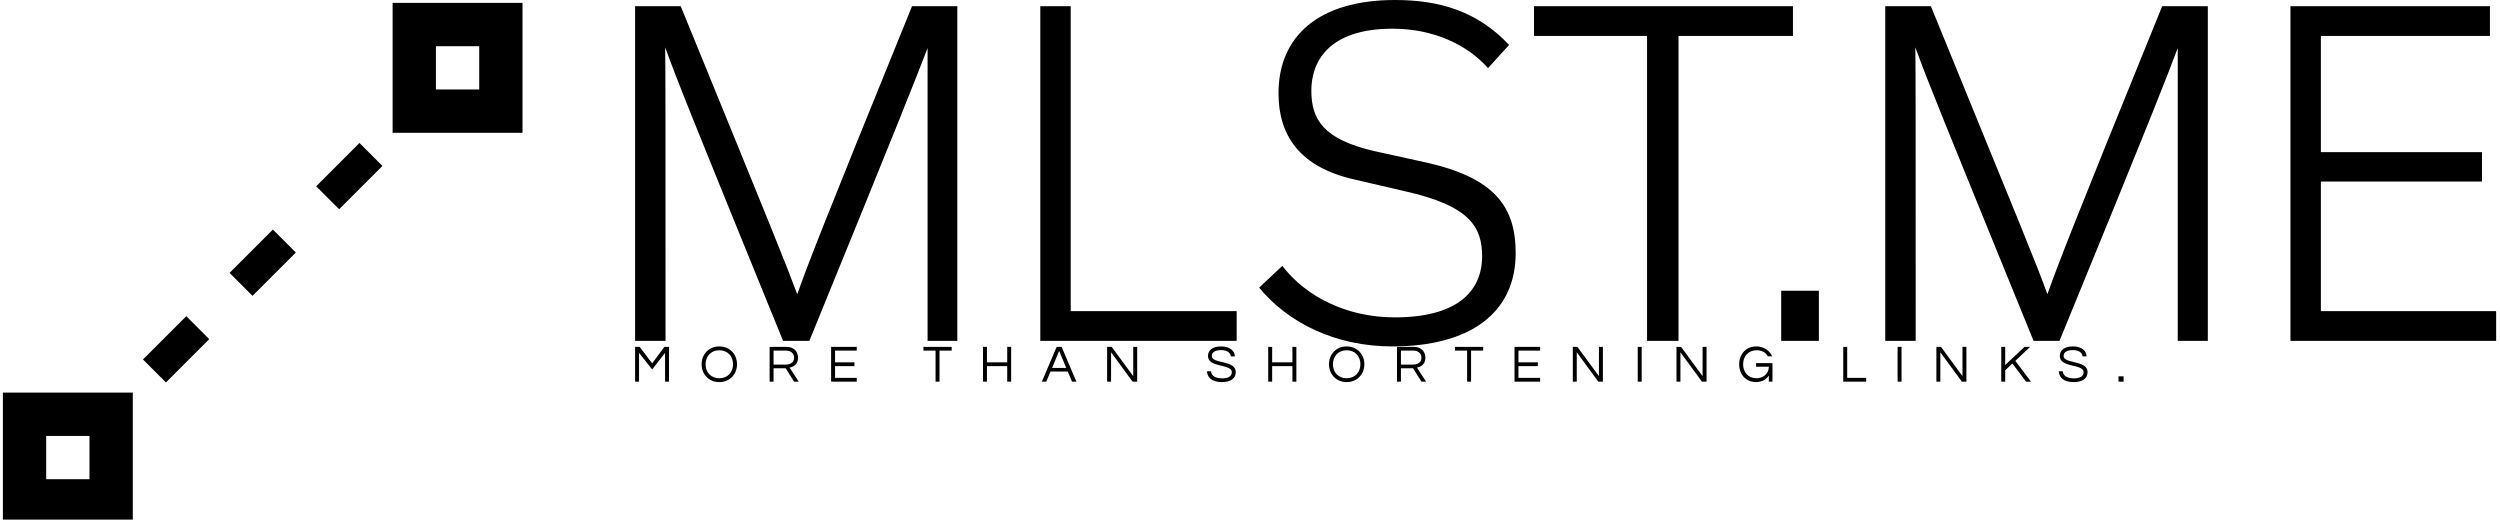 <svg data-v-423bf9ae="" xmlns="http://www.w3.org/2000/svg" viewBox="0 0 433 90" class="iconLeftSlogan"><!----><!----><!----><g data-v-423bf9ae="" id="a5c97163-dfb7-4cc3-8379-6527980cd788" fill="black" transform="matrix(5.988,0,0,5.988,102.874,-21.796)"><path d="M2.07 13.50C2.07 7.24 2.07 5.61 2.06 5.01C2.44 6.05 2.74 6.80 5.47 13.50L6.23 13.50C8.97 6.79 9.25 6.06 9.65 5.03L9.65 13.50L10.51 13.50L10.51 3.82L9.20 3.82C6.47 10.53 6.20 11.26 5.88 12.15C5.54 11.24 5.24 10.50 2.51 3.82L1.19 3.82L1.19 13.50ZM18.59 13.50L18.59 12.64L13.79 12.64L13.79 3.82L12.91 3.82L12.91 13.50ZM19.24 11.96C20.08 12.98 21.45 13.66 23.09 13.66C25.33 13.66 26.66 12.70 26.66 10.96C26.66 9.60 26.03 8.78 24.07 8.34L22.57 8.01C21.11 7.67 20.75 7.11 20.75 6.26C20.75 5.46 21.21 4.47 23.10 4.47C24.29 4.47 25.27 4.94 25.86 5.61L26.47 4.94C25.54 3.95 24.43 3.64 23.17 3.64C20.97 3.64 19.80 4.68 19.80 6.34C19.80 7.57 20.43 8.48 21.99 8.83L23.45 9.17C25.34 9.59 25.69 10.21 25.69 11.06C25.69 11.87 25.20 12.82 23.16 12.82C21.78 12.82 20.59 12.22 19.91 11.33ZM31.37 13.50L31.37 4.68L34.68 4.68L34.68 3.82L27.19 3.82L27.19 4.68L30.46 4.68L30.46 13.50ZM35.43 13.50L35.43 12.05L34.34 12.05L34.34 13.50ZM38.23 13.50C38.23 7.24 38.23 5.61 38.22 5.01C38.60 6.05 38.91 6.80 41.64 13.50L42.39 13.50C45.14 6.79 45.42 6.06 45.81 5.03L45.81 13.50L46.68 13.50L46.68 3.82L45.36 3.82C42.63 10.53 42.36 11.26 42.04 12.15C41.71 11.24 41.40 10.50 38.67 3.82L37.35 3.82L37.35 13.50ZM55.02 13.50L55.02 12.64L49.95 12.64L49.95 8.89L54.61 8.89L54.61 8.04L49.95 8.04L49.95 4.68L54.84 4.68L54.84 3.82L49.07 3.82L49.07 13.50Z"></path></g><!----><g data-v-423bf9ae="" id="3cf07975-5fa9-40a6-be12-23b7b9693769" transform="matrix(3.75,0,0,3.75,36.125,-20.125)" stroke="none" fill="black"><path d="M8.5 5.5v6h6v-6h-6zm4 4h-2v-2h2v2zM-9.5 29.5h6v-6h-6v6zm2-4h2v2h-2v-2zM-1.97 23.03l-1.06-1.06 2-2 1.06 1.06zM2.03 19.03L.97 17.97l2-2 1.06 1.06zM6.03 15.03l-1.06-1.06 2-2 1.06 1.06z"></path></g><!----><g data-v-423bf9ae="" id="e762583b-5530-4d34-9f8f-1d5de5178b91" fill="black" transform="matrix(0.651,0,0,0.651,109.264,58.633)"><path d="M8.93 2.21L5.67 6.61L2.35 2.21L1.13 2.21L1.13 11.48L2.18 11.48L2.18 3.81L5.67 8.22L9.10 3.81L9.10 11.48L10.15 11.48L10.15 2.21ZM23.53 2.10C20.72 2.10 18.83 4.21 18.83 6.85C18.83 9.48 20.72 11.59 23.53 11.59C26.35 11.59 28.24 9.48 28.24 6.85C28.24 4.21 26.35 2.10 23.53 2.10ZM23.53 10.57C21.28 10.57 19.88 8.93 19.88 6.85C19.88 4.76 21.28 3.12 23.53 3.12C25.79 3.12 27.19 4.76 27.19 6.85C27.19 8.93 25.79 10.57 23.53 10.57ZM37.97 7.92L41.19 7.92L43.43 11.48L44.67 11.48L42.24 7.74C43.27 7.50 44.48 6.90 44.48 5.11C44.48 3.35 43.26 2.21 41.36 2.21L36.92 2.21L36.92 11.48L37.97 11.48ZM37.97 3.21L41.23 3.21C42.55 3.21 43.43 3.93 43.43 5.11C43.43 6.55 42.17 6.93 41.17 6.93L37.97 6.93ZM60.10 3.22L60.10 2.21L53.28 2.21L53.28 11.48L60.10 11.48L60.10 10.47L54.33 10.47L54.33 7.35L59.49 7.35L59.49 6.33L54.33 6.33L54.33 3.22ZM85.36 2.21L77.84 2.21L77.84 3.22L81.07 3.22L81.07 11.48L82.12 11.48L82.12 3.22L85.36 3.22ZM100.13 2.21L100.13 6.33L94.74 6.33L94.74 2.21L93.69 2.21L93.69 11.48L94.74 11.48L94.74 7.35L100.13 7.35L100.13 11.48L101.18 11.48L101.18 2.21ZM114.60 2.21L113.29 2.21L109.35 11.48L110.52 11.48L111.65 8.79L116.24 8.79L117.38 11.48L118.54 11.48ZM112.06 7.83L113.95 3.30L115.84 7.83ZM133.66 2.21L133.66 10.01L127.93 2.21L126.71 2.21L126.71 11.48L127.76 11.48L127.76 3.65L133.49 11.48L134.71 11.48L134.71 2.21ZM154.57 4.65C154.57 4.03 154.94 3.08 157.04 3.08C158.73 3.08 159.52 3.82 159.63 4.75L160.71 4.75C160.62 3.36 159.50 2.10 157.04 2.10C154.71 2.10 153.55 3.15 153.55 4.66C153.55 7.84 159.89 6.69 159.89 8.96C159.89 10.05 158.91 10.60 157.35 10.60C155.74 10.60 154.43 10.05 154.36 8.71L153.27 8.71C153.41 10.37 154.53 11.59 157.28 11.59C159.56 11.59 160.94 10.64 160.94 8.92C160.94 5.68 154.57 6.80 154.57 4.65ZM176.01 2.21L176.01 6.33L170.62 6.33L170.62 2.21L169.57 2.21L169.57 11.48L170.62 11.48L170.62 7.35L176.01 7.35L176.01 11.48L177.06 11.48L177.06 2.21ZM190.44 2.10C187.63 2.10 185.74 4.21 185.74 6.85C185.74 9.48 187.63 11.59 190.44 11.59C193.26 11.59 195.15 9.48 195.15 6.85C195.15 4.21 193.26 2.10 190.44 2.10ZM190.44 10.57C188.19 10.57 186.79 8.93 186.79 6.85C186.79 4.76 188.19 3.12 190.44 3.12C192.70 3.12 194.10 4.76 194.10 6.85C194.10 8.93 192.70 10.57 190.44 10.57ZM204.88 7.92L208.10 7.92L210.34 11.48L211.58 11.48L209.15 7.74C210.18 7.50 211.39 6.90 211.39 5.11C211.39 3.35 210.17 2.21 208.26 2.21L203.83 2.21L203.83 11.48L204.88 11.48ZM204.88 3.21L208.14 3.21C209.45 3.21 210.34 3.93 210.34 5.11C210.34 6.55 209.08 6.93 208.08 6.93L204.88 6.93ZM226.77 2.21L219.25 2.21L219.25 3.22L222.49 3.22L222.49 11.48L223.54 11.48L223.54 3.22L226.77 3.22ZM241.92 3.22L241.92 2.21L235.10 2.21L235.10 11.48L241.92 11.48L241.92 10.47L236.15 10.47L236.15 7.35L241.30 7.35L241.30 6.33L236.15 6.33L236.15 3.22ZM257.56 2.21L257.56 10.01L251.83 2.21L250.61 2.21L250.61 11.48L251.66 11.48L251.66 3.65L257.39 11.48L258.61 11.48L258.61 2.21ZM268.93 2.21L267.88 2.21L267.88 11.48L268.93 11.48ZM285.14 2.21L285.14 10.01L279.41 2.21L278.19 2.21L278.19 11.48L279.24 11.48L279.24 3.65L284.97 11.48L286.19 11.48L286.19 2.21ZM299.43 2.10C296.65 2.10 294.87 4.21 294.87 6.85C294.87 9.48 296.58 11.59 299.40 11.59C301.08 11.59 302.18 10.74 302.76 9.84L302.76 11.48L303.73 11.48L303.73 6.55L299.38 6.55L299.38 7.50L302.76 7.50C302.76 9.44 301.17 10.57 299.49 10.57C297.23 10.57 295.92 8.93 295.92 6.85C295.92 4.76 297.26 3.12 299.52 3.12C300.93 3.12 301.94 3.74 302.50 4.73L303.65 4.73C302.96 3.18 301.42 2.10 299.43 2.10ZM322.56 2.21L322.56 11.48L328.66 11.48L328.66 10.47L323.61 10.47L323.61 2.21ZM338.07 2.21L337.02 2.21L337.02 11.48L338.07 11.48ZM354.28 2.21L354.28 10.01L348.56 2.21L347.34 2.21L347.34 11.48L348.39 11.48L348.39 3.65L354.12 11.48L355.33 11.48L355.33 2.21ZM372.29 2.21L370.80 2.21L365.65 7.04L365.65 2.21L364.60 2.21L364.60 11.48L365.65 11.48L365.65 8.44L367.57 6.65L371.20 11.48L372.51 11.48L368.34 5.94ZM381.19 4.65C381.19 4.03 381.56 3.08 383.66 3.08C385.35 3.08 386.13 3.82 386.25 4.75L387.32 4.75C387.24 3.36 386.12 2.10 383.66 2.10C381.33 2.10 380.17 3.15 380.17 4.66C380.17 7.84 386.51 6.69 386.51 8.96C386.51 10.05 385.53 10.60 383.96 10.60C382.35 10.60 381.05 10.05 380.98 8.71L379.89 8.71C380.03 10.37 381.15 11.59 383.89 11.59C386.18 11.59 387.56 10.64 387.56 8.92C387.56 5.68 381.19 6.80 381.19 4.65ZM395.79 10.05L395.79 11.48L397.15 11.48L397.15 10.05Z"></path></g></svg>